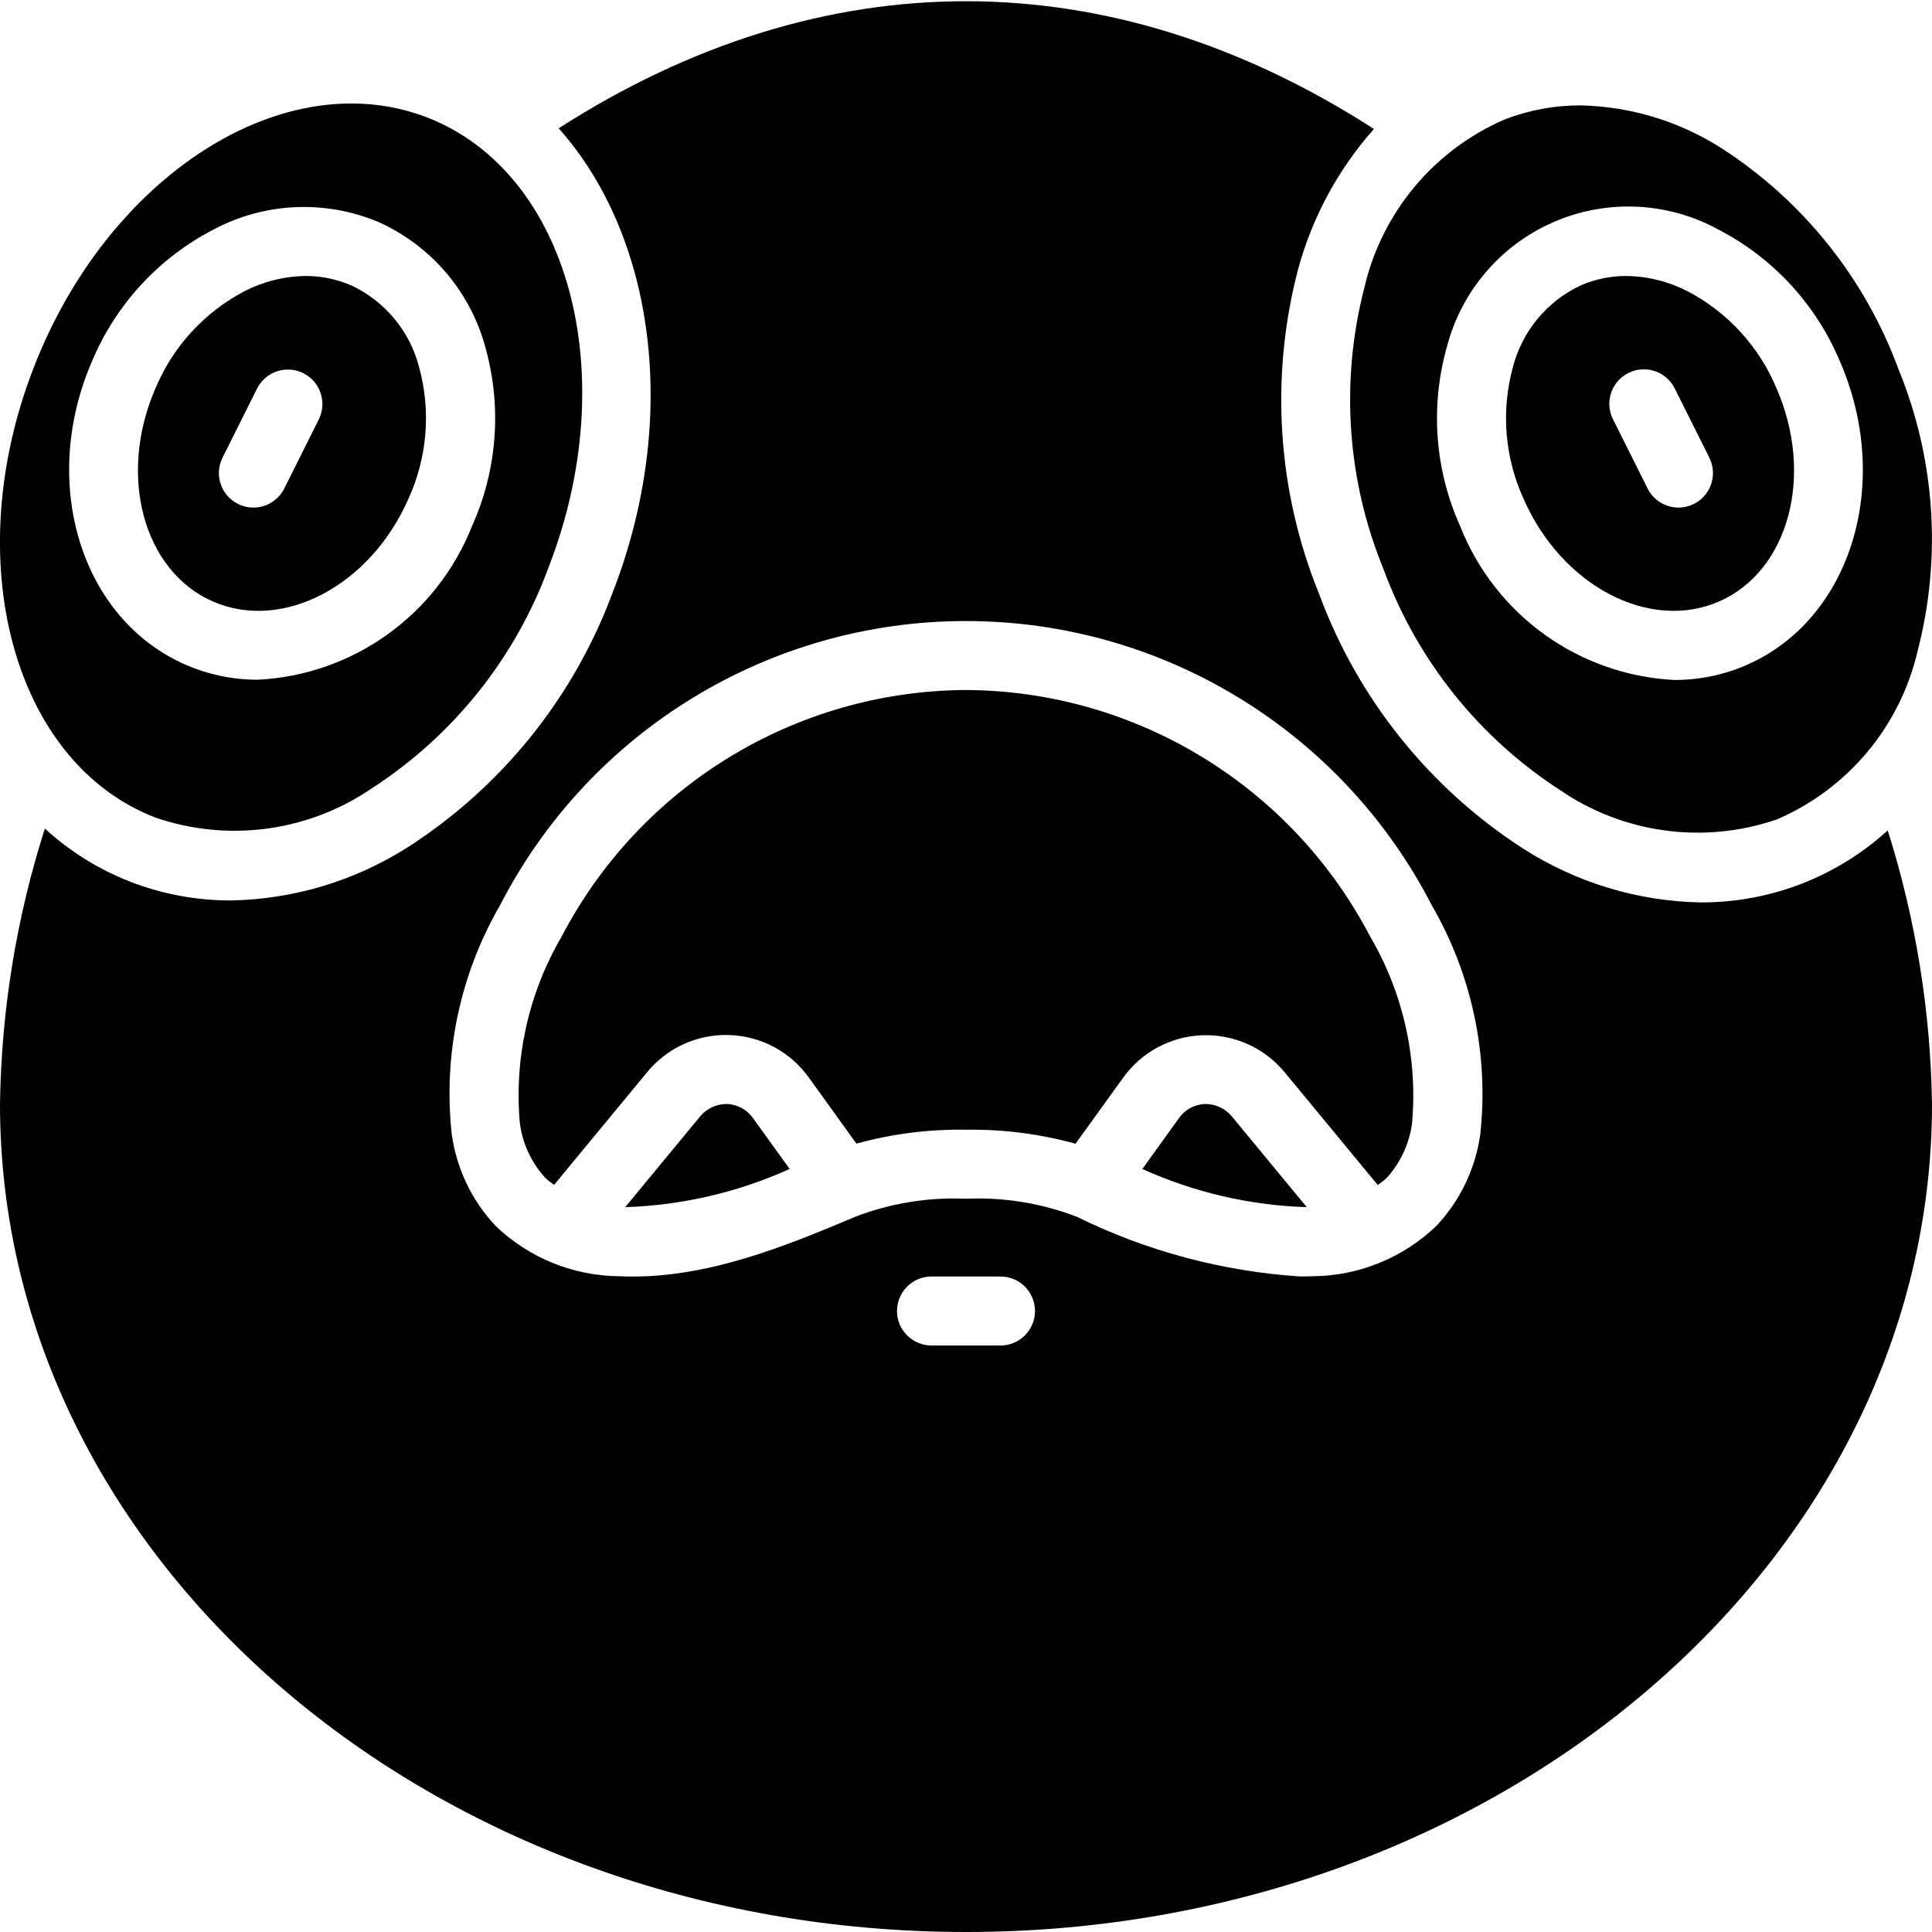 <svg height="512" viewBox="0 0 56 56" width="512" xmlns="http://www.w3.org/2000/svg"><g id="Page-1" fill="none" fill-rule="evenodd"><g id="047---Amazed" fill="rgb(0,0,0)" fill-rule="nonzero" transform="translate(-1)"><path id="Shape" d="m5.489 23.692c2.12.734 4.462.416 6.31-.856 2.345-1.522 4.134-3.762 5.1-6.386 2.174-5.593.6-11.444-3.516-13.045-.703-.271-1.45-.408-2.203-.405-3.593 0-7.406 3.023-9.2 7.649-2.18 5.591-.603 11.443 3.509 13.043zm-1.812-13.243c.691-1.636 1.933-2.978 3.51-3.795 1.483-.79 3.244-.869 4.792-.215 1.533.691 2.672 2.038 3.1 3.664.471 1.712.33 3.534-.4 5.153-1.018 2.568-3.441 4.306-6.2 4.446-.723.002-1.438-.146-2.1-.435-3.039-1.326-4.248-5.282-2.702-8.818z"/><path id="Shape" d="m50.828 17.435c2.021-.884 2.767-3.659 1.663-6.185-.505-1.207-1.415-2.199-2.573-2.807-.551-.284-1.16-.436-1.78-.443-.453-.002-.901.091-1.316.271-.984.459-1.709 1.336-1.975 2.389-.341 1.263-.23 2.605.313 3.795 1.104 2.524 3.646 3.861 5.668 2.98zm-2.628-6.624c.237-.119.512-.138.764-.055.252.084.46.264.578.502l1 2c.163.32.142.703-.055 1.003-.197.3-.54.472-.899.449-.358-.023-.677-.236-.835-.558l-1-2c-.247-.494-.047-1.094.447-1.341z"/><path id="Shape" d="m22.068 32c-.3-.003-.585.13-.776.362l-2.17 2.628c1.646-.053 3.265-.429 4.766-1.107l-1.06-1.471c-.174-.25-.456-.403-.76-.412z"/><path id="Shape" d="m41.105 16.505c.966 2.624 2.755 4.864 5.1 6.387 1.848 1.271 4.19 1.589 6.31.855 2.058-.891 3.57-2.707 4.072-4.893.699-2.706.503-5.566-.558-8.151-.965-2.624-2.754-4.865-5.099-6.387-1.228-.793-2.652-1.229-4.114-1.261-.752-.003-1.498.135-2.2.406-2.059.89-3.571 2.707-4.073 4.893-.697 2.706-.5 5.566.562 8.151zm1.821-6.4c.408-1.635 1.551-2.989 3.095-3.664 1.544-.675 3.314-.596 4.792.215 1.578.818 2.819 2.162 3.51 3.8 1.546 3.536.337 7.492-2.694 8.818-.662.289-1.377.437-2.1.435-2.759-.14-5.183-1.877-6.2-4.446-.733-1.621-.876-3.448-.403-5.163z"/><path id="Shape" d="m7.172 17.435c2.022.881 4.562-.455 5.668-2.98.543-1.19.654-2.532.313-3.795-.266-1.053-.991-1.93-1.975-2.389-.415-.18-.863-.272-1.316-.271-.62.007-1.229.159-1.78.443-1.158.608-2.068 1.6-2.573 2.807-1.104 2.526-.358 5.301 1.663 6.185zm.282-4.177 1-2c.249-.489.847-.686 1.338-.441.491.246.693.841.451 1.335l-1 2c-.158.322-.477.535-.835.558-.358.023-.701-.149-.899-.449-.197-.3-.218-.683-.055-1.003z"/><path id="Shape" d="m29 20c-4.933.026-9.446 2.78-11.725 7.155-.953 1.631-1.375 3.518-1.207 5.4.077.587.331 1.136.727 1.576.083.078.172.149.266.213l2.687-3.254c.582-.716 1.465-1.119 2.387-1.089.922.029 1.778.487 2.313 1.238l1.376 1.91c1.034-.285 2.104-.421 3.176-.403 1.072-.016 2.141.12 3.175.406l1.374-1.907c.536-.751 1.391-1.209 2.313-1.238.922-.029 1.805.374 2.387 1.089l2.686 3.252c.094-.064.183-.135.266-.213.397-.44.65-.99.728-1.577.167-1.882-.255-3.769-1.208-5.4-2.278-4.375-6.789-7.13-11.721-7.158z"/><path id="Shape" d="m53.235 25.61c-.932.363-1.924.549-2.924.547-1.83-.03-3.616-.57-5.158-1.557-2.715-1.752-4.789-4.336-5.911-7.366-1.219-2.991-1.435-6.297-.618-9.422.409-1.51 1.162-2.904 2.2-4.074-7.653-4.928-15.958-4.938-23.631-.019 2.768 3.1 3.535 8.391 1.565 13.456-1.123 3.029-3.197 5.613-5.911 7.365-1.542.988-3.327 1.528-5.158 1.56-1.0.001-1.992-.184-2.924-.547-.909-.356-1.745-.877-2.465-1.537-.824 2.583-1.262 5.273-1.3 7.984 0 13.233 12.561 24 28 24s28-10.767 28-24c-.04-2.692-.472-5.363-1.283-7.93-.726.661-1.568 1.183-2.482 1.54zm-23.235 13.39h-2c-.552 0-1-.448-1-1s.448-1 1-1h2c.552 0 1 .448 1 1s-.448 1-1 1zm13.908-6.131c-.137.996-.58 1.924-1.267 2.658-.969.934-2.26 1.458-3.606 1.466-.112 0-.224.007-.336.007-2.254-.145-4.457-.733-6.484-1.73-1.024-.394-2.119-.573-3.215-.524-1.096-.049-2.19.13-3.214.524-1.932.811-4.34 1.834-6.821 1.723-1.346-.008-2.637-.532-3.606-1.466-.687-.733-1.129-1.662-1.266-2.657-.25-2.302.24-4.624 1.4-6.629 2.602-5.06 7.814-8.24 13.504-8.24s10.902 3.181 13.504 8.24c1.162 2.004 1.654 4.325 1.407 6.628z"/><path id="Shape" d="m35.932 32c-.305.009-.588.163-.762.414l-1.058 1.47c1.5.679 3.119 1.055 4.765 1.106l-2.168-2.626c-.191-.233-.476-.367-.777-.364z"/></g></g></svg>
